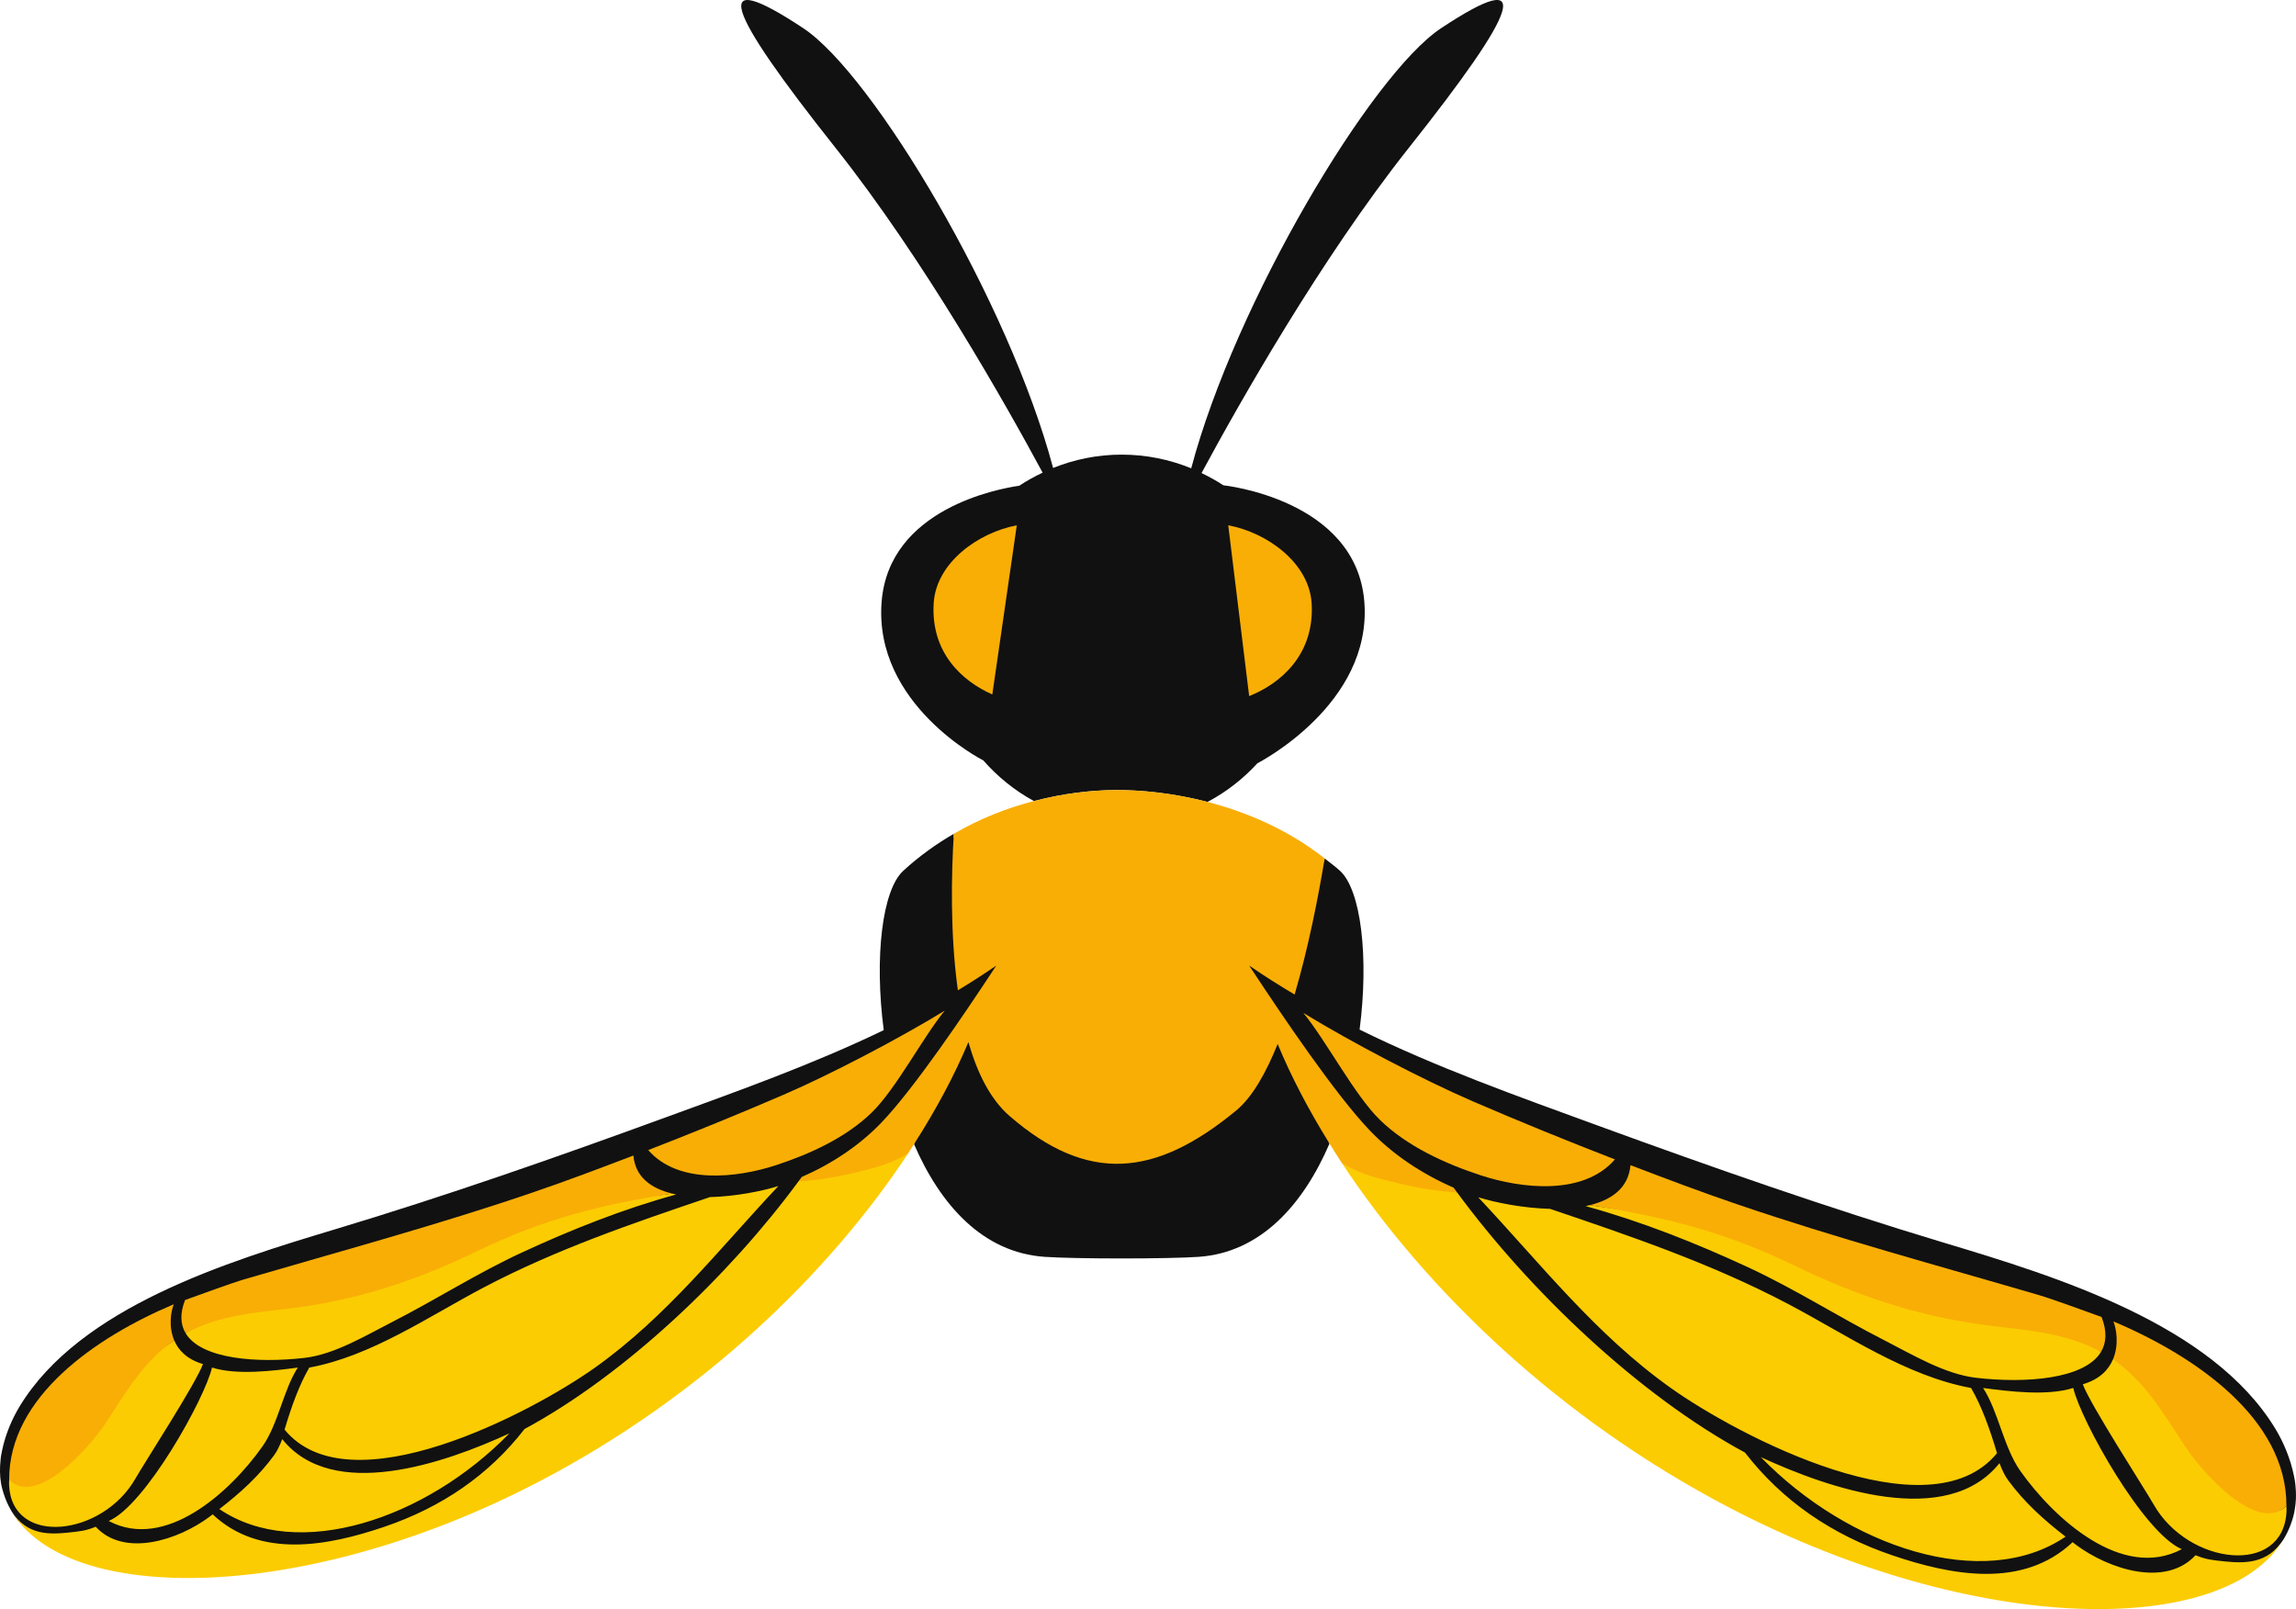 <svg version="1.1" id="图层_1" x="0px" y="0px" width="219.977px" height="154.169px" viewBox="0 0 219.977 154.169" enable-background="new 0 0 219.977 154.169" xml:space="preserve" xmlns="http://www.w3.org/2000/svg" xmlns:xlink="http://www.w3.org/1999/xlink" xmlns:xml="http://www.w3.org/XML/1998/namespace">
  <g>
    <g>
      <path fill="#111111" d="M99.893,45.285c-0.776,0.37-1.53,0.779-2.238,1.254c-1.961,0.279-12.489,2.193-13.188,11.126
			c-0.771,9.858,9.704,15.17,9.704,15.17l0.003-0.019c1.381,1.581,3.027,2.924,4.886,3.933c2.886-0.752,5.606-1.045,7.854-1.054
			c2.457-0.011,5.536,0.299,8.778,1.138c1.803-0.952,3.412-2.212,4.778-3.703c0.111-0.057,11.013-5.658,10.246-15.466
			c-0.776-9.833-13.454-11.161-13.508-11.167c-0.665-0.441-1.367-0.825-2.09-1.174c3.492-6.479,11.372-20.455,19.848-31.145
			c10.606-13.371,12.201-17.5,3.097-11.472c-6.675,4.425-19.721,26.28-23.934,42.164c-2.058-0.84-4.305-1.312-6.665-1.312
			c-2.323,0-4.536,0.461-6.568,1.277C96.672,28.956,83.644,7.13,76.969,2.708c-9.106-6.028-7.516-1.899,3.093,11.472
			C88.529,24.849,96.392,38.789,99.893,45.285z" class="color c1"/>
      <path fill="#111111" d="M219.963,142.813c0-0.004,0-0.009-0.001-0.013c-0.001-0.03-0.005-0.061-0.008-0.092
			c-0.018-0.271-0.038-0.542-0.079-0.813c-0.026-0.176-0.067-0.351-0.103-0.526c-0.329-1.632-1.007-3.22-1.784-4.497
			c-6.074-9.981-20.871-14.541-31.768-17.815c-11.137-3.349-22.108-7.189-33.026-11.176c-7.8-2.847-15.567-5.604-22.931-9.232
			c0.901-6.971,0.132-13.37-1.875-15.213c-0.476-0.434-0.979-0.796-1.474-1.187c-0.28,1.687-3.238,0.01-3.651,1.995
			c-1.867-1.585-1.765,1-4.917,1c-5.72,0-9.308,3.282-10.797,7.416c-1.396-4.328-5.042-7.832-10.953-7.832
			c-2.079,0-1.647-2.75-3.167-2c-0.008-2.301-2.154-1.236-2.048-2.942c-1.657,0.97-3.295,2.123-4.844,3.55
			c-2.012,1.848-2.779,8.273-1.868,15.263c-6.795,3.283-13.938,5.821-21.113,8.44c-10.391,3.794-20.832,7.449-31.432,10.636
			c-10.369,3.117-24.451,7.455-30.233,16.956c-0.735,1.206-1.376,2.703-1.692,4.244c-0.037,0.183-0.079,0.364-0.106,0.548
			c-0.031,0.209-0.044,0.419-0.061,0.629c-0.006,0.075-0.015,0.149-0.019,0.224c0,0.007-0.001,0.014-0.002,0.021
			c-0.042,0.785,0.012,1.564,0.218,2.302c0.079,0.281,0.164,0.544,0.254,0.79c0.078,0.211,0.162,0.405,0.248,0.592
			c0.025,0.055,0.051,0.11,0.077,0.164c1.421,2.894,3.83,3.593,5.704,3.406c1.247-0.124,1.599,0.462,2.5,0.094
			c2.745,2.974,7.872,1.021,10.853-1.2c0.099-0.075,0.197-0.161,0.304-0.237c4.544,4.285,12.077,2.881,17.427,1.063
			c5.557-1.886,10.47-4.318,13.875-8.708c9.717-5.247,19.932-14.751,26.508-23.689c0.106-0.145,0.22-0.291,0.325-0.436
			c2.824-1.229,4.508-3.798,6.625-6c0.57-0.592,0.551-0.775,1.208-1.583c0.178,1.117,0.646,0.69,1.123,1.688
			c0.106,0.302,0.239,0.591,0.367,0.883c-0.02,0.031-0.038,0.063-0.058,0.094c2.52,5.817,6.581,10.39,12.513,10.801
			c2.932,0.205,11.824,0.205,14.762,0c5.947-0.413,10.014-5.009,12.532-10.849c-0.026-0.041-0.048-0.082-0.073-0.123
			c0.292-0.651,0.534-1.325,0.714-2.02c0.208-0.558,0.365-1.134,0.498-1.716c0.064-0.129,0.126,1.852,0.185,1.721
			c0.925,1.172,1.408,1.626,2.188,2.438c2.224,2.314,4.03,3.584,7,4.875c0.11,0.152,0.23,0.306,0.342,0.459
			c6.909,9.391,17.531,19.57,27.741,25.083c3.573,4.614,9.243,7.228,15.083,9.208c5.622,1.91,12.992,4.159,17.771-0.344
			c0.11,0.081,0.215,0.172,0.319,0.25c3.132,2.333,8.542,3.968,11.431,0.844c0.943,0.387,0.534,0.275,1.844,0.406
			c1.961,0.195,5.197-0.743,6.69-3.752c0.038-0.076,0.074-0.154,0.11-0.233c0.083-0.184,0.166-0.373,0.242-0.579
			c0.097-0.262,0.188-0.541,0.271-0.841c0.069-0.247,0.106-0.502,0.146-0.757C219.969,143.939,219.995,143.38,219.963,142.813z" class="color c1"/>
    </g>
    <path fill="#FBCC02" d="M17.788,127.743c0.432-0.237,0.99-1.549,1.478-1.749c3.154-1.295,6.474-1.578,9.813-2.063
		c5.926-0.854,12.064-4.663,17.438-7.271c6.389-3.105,11.235-1.267,17.874-2.306c0.126,0.031,0.249,0.067,0.379,0.094
		c-5.085,1.393-10.04,3.367-14.782,5.563c-4.289,1.984-8.236,4.521-12.437,6.663c-2.561,1.308-5.504,3.095-8.379,3.427
		C24.626,130.626,19.286,130.221,17.788,127.743z M29.631,131.03c-0.961,1.657-1.714,3.737-2.366,5.944
		c6.219,7.586,23.678-1.624,29.745-5.944c6.873-4.892,11.869-11.34,17.565-17.394c-1.584,0.494-4.095,0.995-6.556,1.06
		c-7.391,2.505-14.693,4.981-21.7,8.67C41.046,126.143,35.576,129.938,29.631,131.03z M48.801,137.333
		c-6.214,2.871-16.934,6.586-21.761,0.551c-0.223,0.576-0.461,1.117-0.782,1.547c-1.479,2.016-3.233,3.606-5.242,5.155
		C28.533,149.681,40.838,145.523,48.801,137.333z M12.975,141.664c0.848-1.49,5.809-9.14,6.471-10.974
		c-1.532-0.444-2.352-1.319-2.756-2.272c-2.842,1.952-5.095,3.172-7.112,6.264c-1.619,2.482-4.938,2.813-8.701,7.098
		c0.001,0.171-0.018,0.337-0.009,0.51C1.154,148.211,9.82,147.198,12.975,141.664z M76.494,113.199
		c-6.576,8.938-16.523,18.471-26.24,23.718c-3.405,4.391-7.901,7.49-13.458,9.376c-5.351,1.818-11.88,3.082-16.424-1.203
		c-0.106,0.076-0.205,0.162-0.304,0.237c-2.98,2.221-8.155,3.925-10.9,0.951c-0.901,0.368-1.416,0.44-2.663,0.564
		c-1.738,0.173-3.923,0.274-5.365-2.016c5.259,8.896,27.812,8.918,50.387-2.812c15.783-8.203,27.92-20.067,35.441-31.446
		c-0.946,0.528-1.411-0.639-2.535-0.324C81.052,111.182,77.349,112.744,76.494,113.199z M1.139,144.827
		c-0.113-0.192-0.23-0.382-0.328-0.583C0.916,144.456,1.026,144.646,1.139,144.827z M0.014,140.397c0-0.007,0.001-0.014,0.002-0.021
		c-0.001-0.002-0.002-0.003-0.002-0.005C0.013,140.379,0.014,140.388,0.014,140.397z M28.533,131.03
		c-2.38,0.313-5.839,0.748-8.22-0.004c-0.676,2.948-6.396,13.226-9.898,14.7c5.425,2.883,11.647-2.771,14.73-7.143
		C26.658,136.444,27.156,133.141,28.533,131.03z M192.389,141.813c-0.334-0.452-0.591-1.021-0.82-1.627
		c-5.073,6.341-16.336,2.438-22.867-0.578c8.364,8.605,21.298,12.975,29.199,7.621C195.789,145.601,193.939,143.929,192.389,141.813
		z M160.078,132.984c6.375,4.54,24.72,14.218,31.254,6.246c-0.686-2.318-1.474-4.505-2.487-6.246
		c-6.245-1.147-11.993-5.136-17.53-8.052c-7.369-3.876-15.04-6.479-22.805-9.111c-2.582-0.067-5.225-0.594-6.885-1.112
		C147.602,121.069,152.855,127.846,160.078,132.984z M206.346,144.158c3.32,5.815,12.427,6.879,12.723,0.656
		c0.009-0.183-0.01-0.358-0.01-0.539c-2.738,2.755-6.593-5.84-8.293-8.448c-2.115-3.248-5.167-6.25-8.322-5.588
		c-0.424,1.002-1.283,1.922-2.891,2.389C200.245,134.554,205.454,142.593,206.346,144.158z M209.035,148.428
		c-3.682-1.55-9.684-12.35-10.398-15.446c-2.501,0.789-6.132,0.332-8.637,0.003c1.447,2.218,1.971,5.689,3.557,7.938
		C196.803,145.515,203.336,151.456,209.035,148.428z M180.525,128.407c2.69,1.375,5.788,3.252,8.805,3.601
		c4.775,0.552,10.388,0.127,11.962-2.477c-0.455-0.25-0.43-1.202-0.942-1.412c-3.317-1.36-6.742-1.824-10.25-2.333
		c-6.226-0.898-12.146-2.843-17.792-5.583c-6.714-3.264-13.009-3.647-19.986-4.739c-0.133,0.033-0.262,0.071-0.399,0.099
		c5.347,1.463,10.553,3.537,15.536,5.845C171.967,123.492,176.112,126.158,180.525,128.407z M219.962,142.8
		c0,0.004,0.001,0.009,0.001,0.013c0-0.005,0-0.01,0-0.015C219.963,142.799,219.963,142.799,219.962,142.8z M218.77,147.502
		c0.119-0.188,0.234-0.385,0.343-0.604C219.011,147.105,218.888,147.303,218.77,147.502z M213.146,149.6
		c-1.31-0.131-1.852-0.206-2.795-0.593c-2.889,3.124-8.324,1.333-11.456-1c-0.104-0.078-0.209-0.169-0.319-0.25
		c-4.778,4.503-11.636,3.175-17.258,1.265c-5.841-1.98-10.563-5.237-14.137-9.852c-10.21-5.513-20.666-15.53-27.575-24.921
		c-1.841-0.505-4.038-1.707-7.591-2.692c-1.185-0.329-2.422,0.482-3.418-0.072c7.906,11.957,20.655,24.423,37.242,33.042
		c23.703,12.316,47.379,12.303,52.93,2.976C217.255,149.886,214.964,149.78,213.146,149.6z" class="color c2"/>
    <g>
      <path fill="#F9AE06" d="M0.016,140.375c0.004-0.075,0.013-0.149,0.019-0.224c-0.005,0.073-0.019,0.146-0.021,0.219
			C0.014,140.372,0.015,140.374,0.016,140.375z" class="color c3"/>
      <path fill="#F9AE06" d="M60.685,110.712c-3.214,1.226-6.423,2.443-9.681,3.552c-9.109,3.11-18.375,5.609-27.608,8.311
			c-1.225,0.359-4.381,1.522-5.665,1.982c-0.515,1.317-0.439,2.365,0.057,3.186c0.432-0.237,0.884-0.459,1.372-0.659
			c3.154-1.295,6.538-1.406,9.877-1.891c5.926-0.854,11.347-2.729,16.72-5.337c6.389-3.105,11.994-4.462,18.633-5.501
			C62.386,113.864,60.871,112.787,60.685,110.712z" class="color c3"/>
      <path fill="#F9AE06" d="M90.515,96.831c-4.404,2.692-10.909,6.102-15.461,8.065c-4.282,1.849-8.602,3.608-12.949,5.292
			c2.882,3.322,8.502,2.676,12.255,1.445c3.268-1.073,6.697-2.646,9.162-5.041C85.851,104.329,88.442,99.348,90.515,96.831z" class="color c3"/>
      <path fill="#F9AE06" d="M16.65,124.962c-7.432,3.134-15.796,8.857-15.773,16.818c2.607,2.616,7.666-3.009,9.285-5.491
			c2.017-3.091,3.686-5.919,6.528-7.871C16.139,127.118,16.364,125.672,16.65,124.962z" class="color c3"/>
      <path fill="#F9AE06" d="M131.27,108.345c-3.333-3.468-8.514-11.181-11.025-14.981c-0.203-0.308-0.395-0.598-0.561-0.85
			c1.426,0.981,2.879,1.899,4.352,2.773c1.304-4.433,2.255-9.273,2.88-13.038c-3.497-2.759-7.471-4.443-11.225-5.416
			c-3.242-0.839-6.321-1.149-8.778-1.138c-2.248,0.009-4.968,0.302-7.854,1.054c-2.497,0.65-5.115,1.641-7.675,3.137
			c-0.234,3.789-0.366,9.586,0.389,14.995c1.243-0.749,2.47-1.536,3.677-2.367c-0.158,0.241-0.341,0.518-0.535,0.812
			c-2.388,3.618-7.315,10.955-10.489,14.254c-2.117,2.202-4.783,3.954-7.607,5.183c-0.105,0.145-0.219,0.291-0.325,0.436
			c1.874-0.119,3.996-0.412,7.376-1.349c1.124-0.314,2.151-0.753,3.098-1.281c0.21-0.318,0.402-0.634,0.605-0.951
			c2.144-3.346,3.895-6.638,5.209-9.773c0.843,2.949,2.1,5.483,3.944,7.082c7.505,6.5,13.977,5.864,21.728-0.54
			c1.518-1.256,2.83-3.565,3.957-6.359c1.27,3.065,2.939,6.275,4.97,9.542c0.396,0.637,0.794,1.274,1.218,1.915
			c0.996,0.555,2.073,1.017,3.258,1.346c3.553,0.986,5.783,1.293,7.751,1.419c-0.112-0.153-0.232-0.307-0.342-0.459
			C136.294,112.499,133.494,110.659,131.27,108.345z" class="color c3"/>
      <path fill="#F9AE06" d="M219.955,142.708c0.002,0.031,0.006,0.062,0.008,0.092c0,0,0-0.001,0.001-0.002
			C219.962,142.768,219.956,142.738,219.955,142.708z" class="color c3"/>
      <path fill="#F9AE06" d="M195.397,124.099c-9.702-2.838-19.437-5.464-29.008-8.731c-3.424-1.165-6.804-2.444-10.173-3.732
			c-0.196,2.18-1.791,3.313-3.896,3.829c6.977,1.092,12.867,2.517,19.581,5.781c5.646,2.74,11.343,4.709,17.568,5.607
			c3.508,0.509,7.061,0.626,10.378,1.986c0.513,0.21,0.989,0.444,1.443,0.693c0.521-0.863,0.6-1.964,0.058-3.349
			C199.997,125.699,196.684,124.477,195.397,124.099z" class="color c3"/>
      <path fill="#F9AE06" d="M202.484,126.608c0.299,0.746,0.537,2.266-0.041,3.631c2.987,2.052,4.742,5.023,6.857,8.271
			c1.7,2.608,7.021,8.521,9.759,5.766C219.084,135.913,210.294,129.901,202.484,126.608z" class="color c3"/>
      <path fill="#F9AE06" d="M154.724,111.086c-4.568-1.77-9.106-3.618-13.609-5.562c-4.778-2.064-11.614-5.645-16.243-8.474
			c2.182,2.644,4.898,7.878,7.346,10.256c2.591,2.517,6.196,4.169,9.634,5.297C145.786,113.896,151.695,114.576,154.724,111.086z" class="color c3"/>
      <path fill="#F9AE06" d="M95.073,66.537l2.344-16.206c-3.728,0.702-7.736,3.608-7.962,7.473
			C89.167,62.541,92.198,65.27,95.073,66.537z" class="color c3"/>
      <path fill="#F9AE06" d="M125.667,57.804c-0.237-3.869-4.26-6.781-7.991-7.475l2.005,16.367
			C122.664,65.507,125.962,62.736,125.667,57.804z" class="color c3"/>
    </g>
  </g>
</svg>